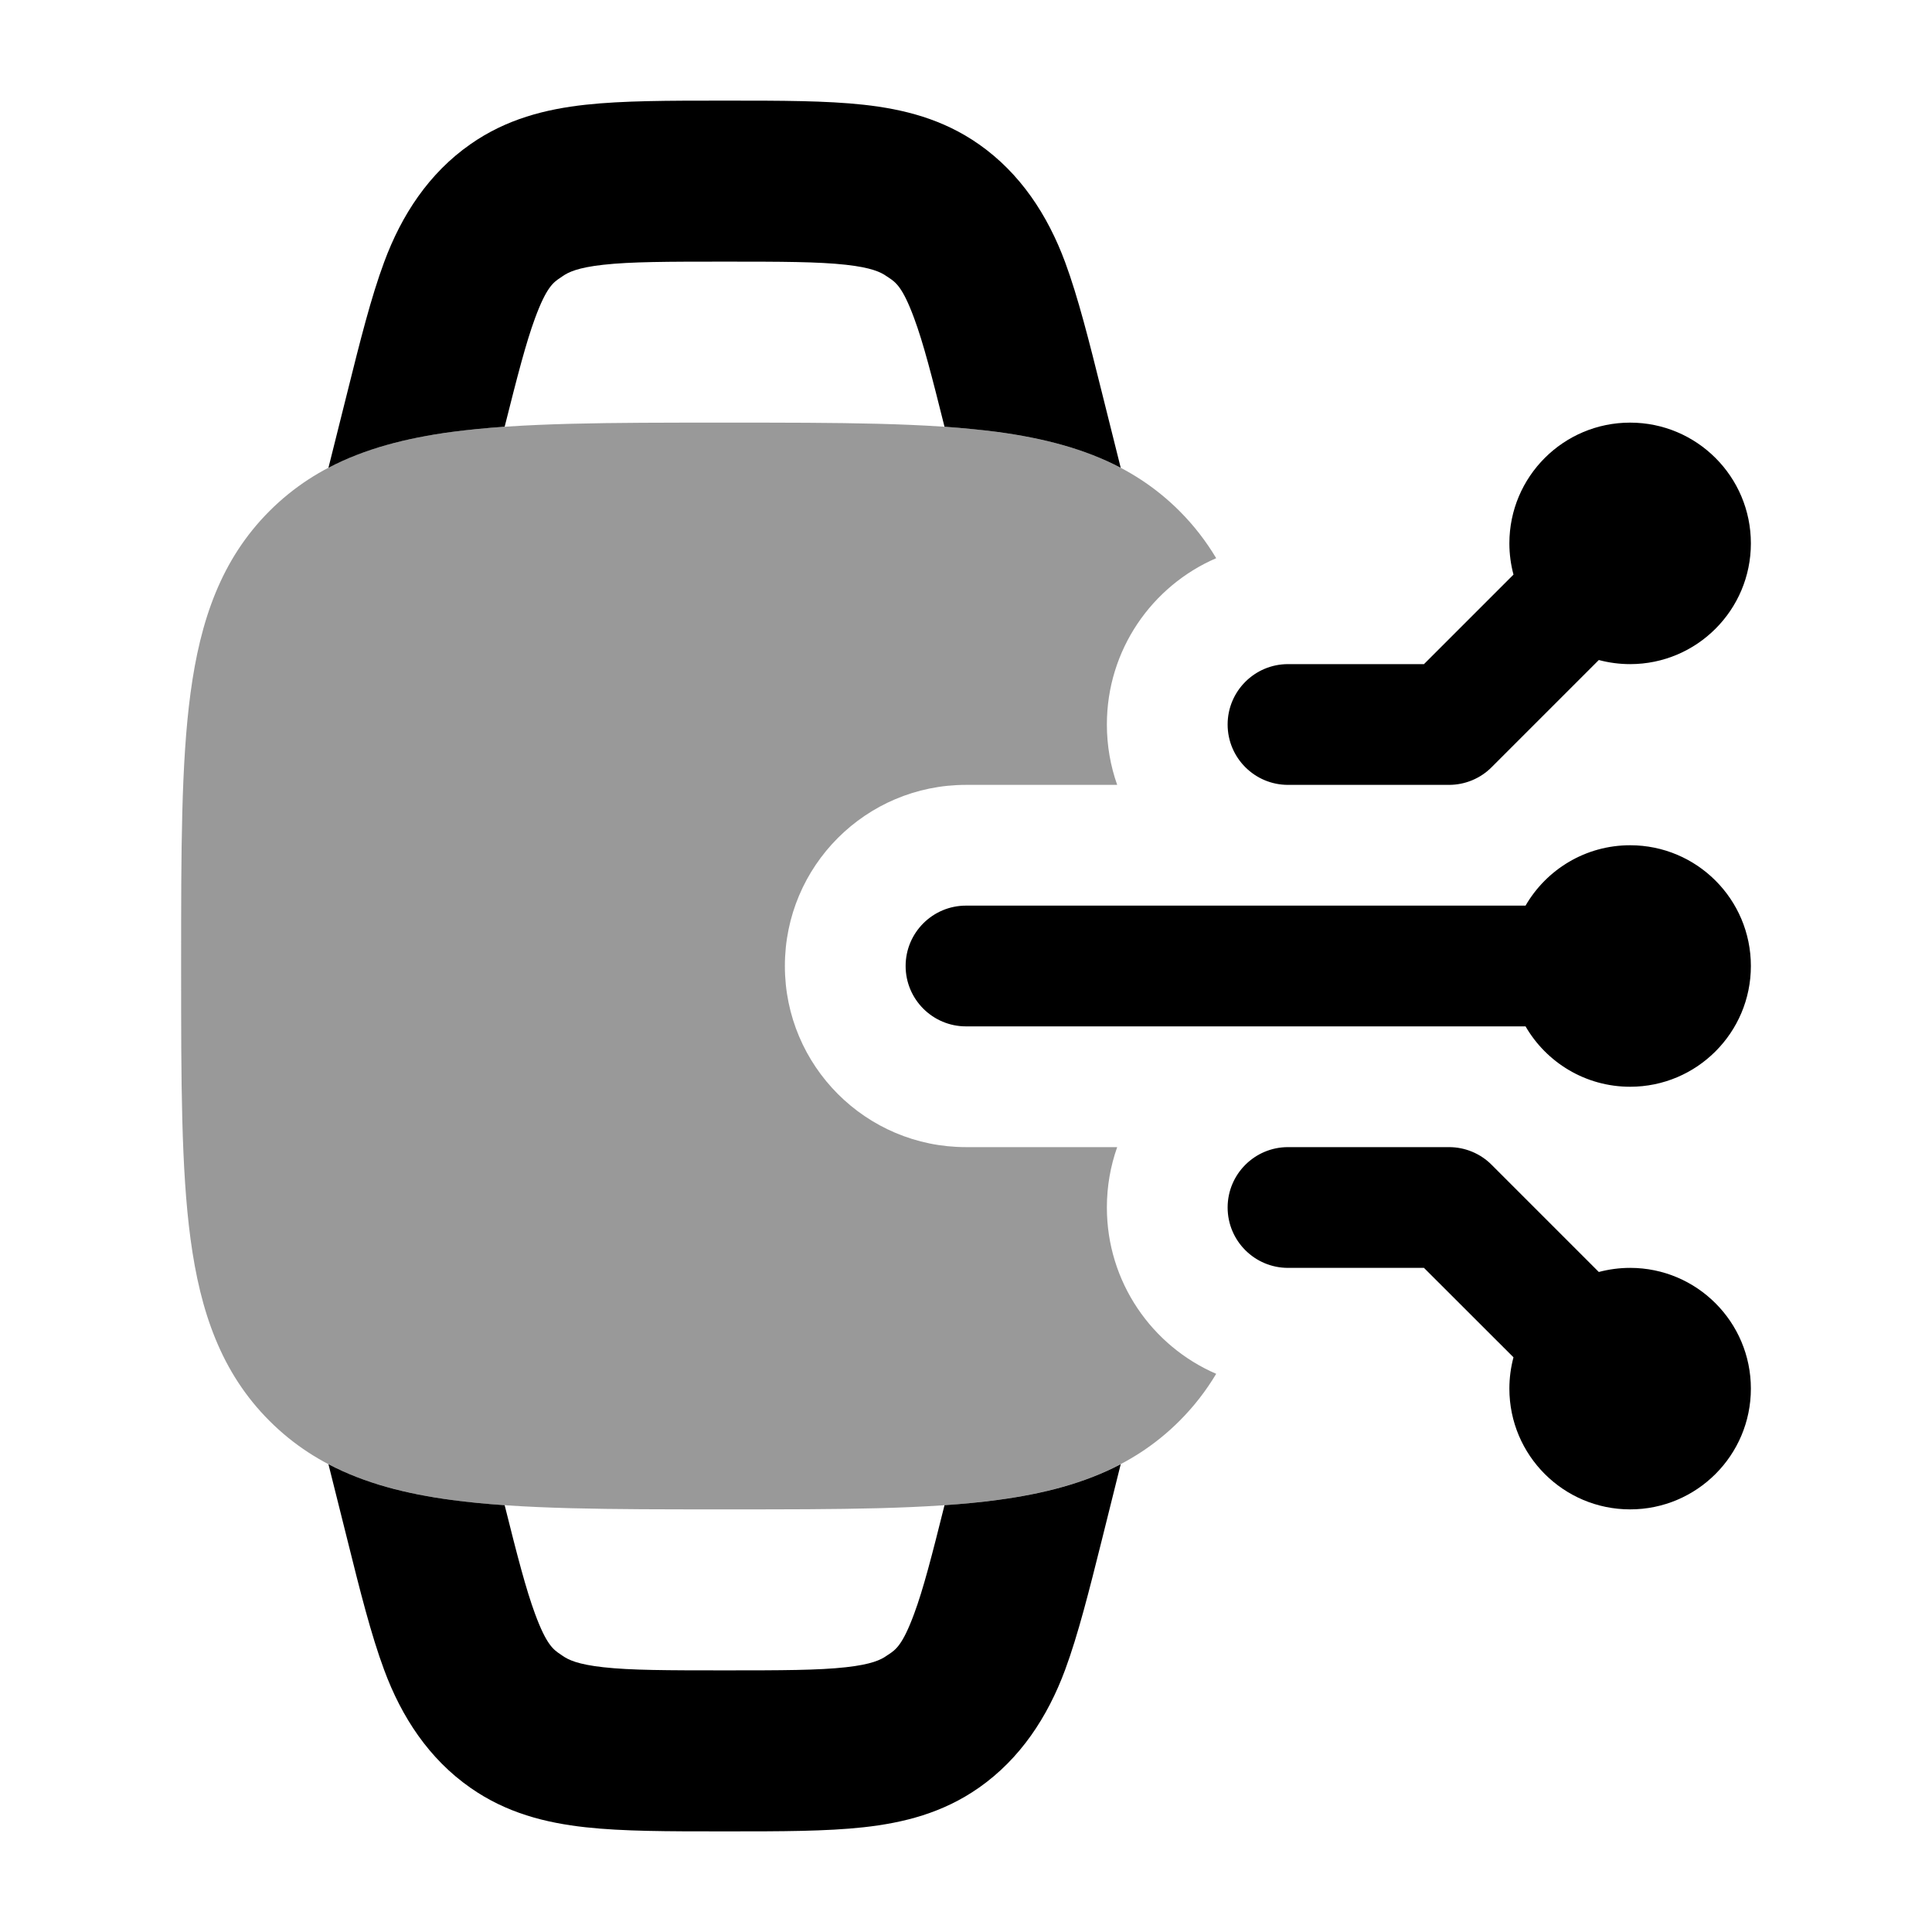 <svg width="24" height="24" viewBox="0 0 24 24" xmlns="http://www.w3.org/2000/svg">
<path fill-rule="evenodd" clip-rule="evenodd" d="M18.75 6.75C18.75 5.921 19.422 5.25 20.25 5.25C21.078 5.25 21.75 5.921 21.75 6.75C21.75 7.578 21.078 8.25 20.25 8.25C20.116 8.25 19.985 8.232 19.861 8.199L18.53 9.53C18.39 9.671 18.199 9.75 18 9.75L16 9.75C15.586 9.75 15.25 9.414 15.25 9C15.25 8.586 15.586 8.25 16 8.25L17.689 8.25L18.801 7.138C18.768 7.014 18.75 6.884 18.75 6.75Z" fill="currentColor"/>
<path fill-rule="evenodd" clip-rule="evenodd" d="M15.25 15C15.25 14.586 15.586 14.25 16 14.25L18 14.25C18.199 14.25 18.39 14.329 18.53 14.47L19.861 15.801C19.985 15.768 20.116 15.75 20.25 15.75C21.078 15.75 21.75 16.422 21.75 17.25C21.75 18.078 21.078 18.75 20.25 18.75C19.422 18.75 18.75 18.078 18.75 17.25C18.75 17.116 18.768 16.985 18.801 16.861L17.689 15.75L16 15.75C15.586 15.75 15.25 15.414 15.25 15Z" fill="currentColor"/>
<path fill-rule="evenodd" clip-rule="evenodd" d="M18.951 11.25C19.21 10.802 19.695 10.5 20.25 10.5C21.078 10.5 21.75 11.171 21.75 12C21.75 12.828 21.078 13.5 20.25 13.5C19.695 13.5 19.21 13.198 18.951 12.75L12 12.75C11.586 12.75 11.25 12.414 11.25 12C11.25 11.586 11.586 11.25 12 11.25L18.951 11.25Z" fill="currentColor"/>
<path opacity="0.4" d="M15.108 6.934C14.983 6.725 14.833 6.529 14.652 6.348C14.05 5.746 13.292 5.487 12.392 5.366C11.525 5.25 10.422 5.25 9.055 5.25H8.945C7.578 5.25 6.475 5.25 5.608 5.366C4.708 5.487 3.95 5.746 3.348 6.348C2.746 6.95 2.488 7.708 2.367 8.608C2.25 9.475 2.25 10.577 2.25 11.945V12.055C2.25 13.422 2.25 14.525 2.367 15.392C2.488 16.292 2.746 17.05 3.348 17.651C3.95 18.253 4.708 18.512 5.608 18.633C6.475 18.75 7.578 18.75 8.945 18.75H9.055C10.422 18.75 11.525 18.75 12.392 18.633C13.292 18.512 14.05 18.253 14.652 17.651C14.833 17.47 14.983 17.275 15.108 17.066C14.309 16.721 13.75 15.925 13.75 15C13.75 14.737 13.795 14.485 13.878 14.25H12C10.757 14.25 9.75 13.242 9.75 12C9.75 10.757 10.757 9.75 12 9.75H13.878C13.795 9.515 13.75 9.263 13.75 9C13.75 8.074 14.309 7.279 15.108 6.934Z" fill="currentColor"/>
<path d="M9.052 1.25C9.698 1.25 10.262 1.25 10.727 1.301C11.227 1.356 11.713 1.479 12.16 1.792C12.674 2.152 13.014 2.671 13.231 3.256C13.393 3.694 13.53 4.241 13.686 4.867L13.922 5.811C13.471 5.574 12.96 5.443 12.393 5.366C12.186 5.339 11.967 5.318 11.733 5.301C11.575 4.669 11.469 4.257 11.355 3.951C11.212 3.564 11.127 3.507 11.039 3.448C11.03 3.442 11.022 3.437 11.013 3.431C10.944 3.382 10.826 3.324 10.508 3.289C10.166 3.251 9.713 3.25 9.001 3.25C8.289 3.25 7.837 3.251 7.495 3.289C7.176 3.324 7.059 3.382 6.989 3.431C6.981 3.437 6.972 3.442 6.964 3.448C6.875 3.507 6.79 3.564 6.647 3.951C6.534 4.257 6.428 4.669 6.269 5.301C6.036 5.317 5.816 5.339 5.609 5.366C5.042 5.443 4.531 5.574 4.08 5.811L4.316 4.868C4.472 4.242 4.609 3.694 4.772 3.256C4.988 2.671 5.328 2.152 5.843 1.792C6.29 1.479 6.775 1.356 7.275 1.301C7.741 1.25 8.315 1.25 8.955 1.25L9.052 1.25Z" fill="currentColor"/>
<path d="M4.08 18.189L4.316 19.132C4.472 19.759 4.609 20.306 4.772 20.744C4.988 21.329 5.328 21.848 5.843 22.208C6.29 22.521 6.775 22.644 7.275 22.699C7.74 22.75 8.304 22.75 8.95 22.75H9.052C9.698 22.75 10.262 22.75 10.727 22.699C11.227 22.644 11.713 22.521 12.16 22.208C12.674 21.848 13.014 21.329 13.231 20.744C13.393 20.306 13.53 19.759 13.687 19.132L13.922 18.189C13.471 18.426 12.96 18.557 12.393 18.633C12.186 18.661 11.967 18.682 11.733 18.698C11.575 19.331 11.469 19.743 11.355 20.049C11.212 20.436 11.127 20.493 11.039 20.552C11.034 20.555 11.03 20.558 11.026 20.56C11.022 20.563 11.017 20.566 11.013 20.569C10.944 20.618 10.826 20.676 10.508 20.711C10.166 20.749 9.713 20.75 9.001 20.75C8.289 20.75 7.837 20.749 7.495 20.711C7.176 20.676 7.059 20.618 6.989 20.569C6.981 20.563 6.972 20.558 6.964 20.552C6.876 20.493 6.79 20.436 6.647 20.049C6.534 19.743 6.427 19.331 6.269 18.698C6.035 18.682 5.816 18.661 5.609 18.633C5.042 18.557 4.531 18.426 4.08 18.189Z" fill="currentColor"/>
</svg>
